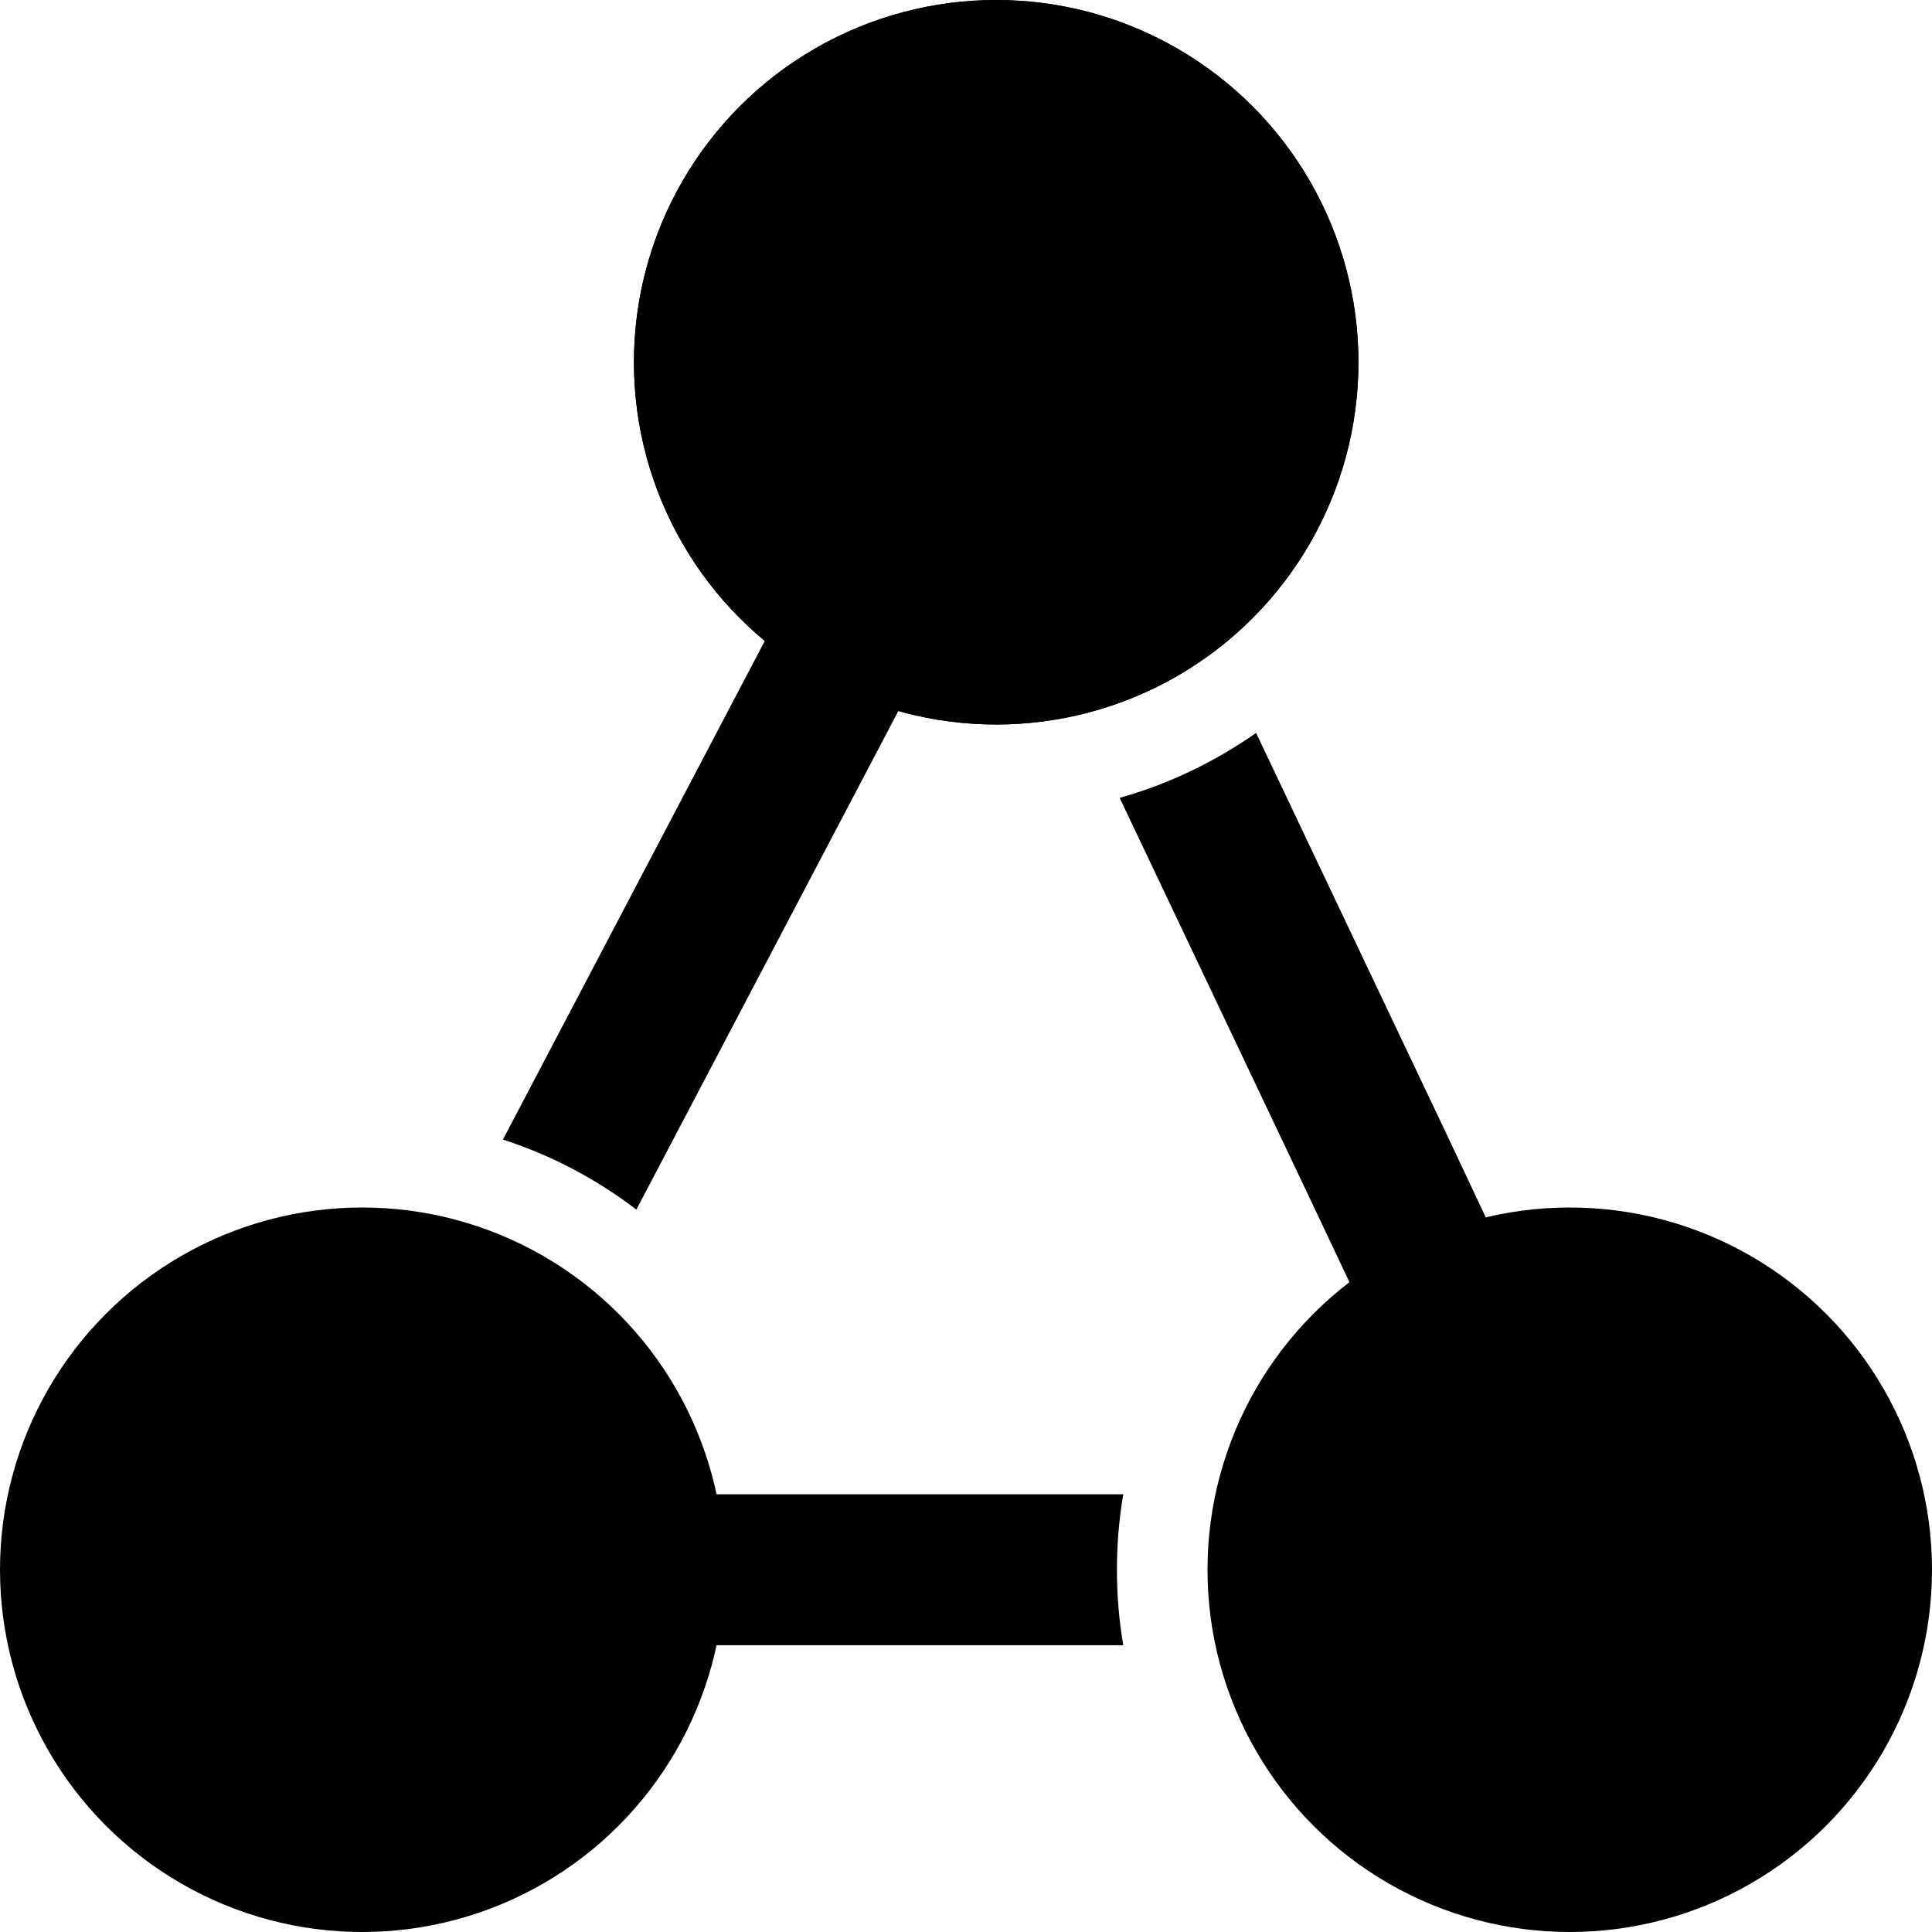 <?xml version="1.0" encoding="UTF-8"?><svg id="Groups16" xmlns="http://www.w3.org/2000/svg" viewBox="0 0 64 64"><defs><style></style></defs><g><circle class="cls-1" cx="33" cy="12" r="12"/><circle class="cls-1" cx="52" cy="52" r="12"/><circle class="cls-1" cx="12" cy="52" r="12"/></g><circle class="cls-1" cx="33" cy="12" r="12"/><path class="cls-1" d="M54.26,50.93l-4.52,2.14-5.04-10.6-1.3-2.75-6.31-13.29c1.64-.46,3.16-1.2,4.52-2.15l6.31,13.29,1.3,2.76,5.04,10.6Z"/><path class="cls-1" d="M35.21,13.16l-5.45,10.39-8.68,16.52c-1.32-1.01-2.81-1.8-4.42-2.32l8.67-16.51,5.46-10.4,4.42,2.32Z"/><path class="cls-1" d="M37,52c0,.85,.07,1.69,.21,2.5H12v-5h25.21c-.14,.81-.21,1.65-.21,2.5Z"/></svg>
